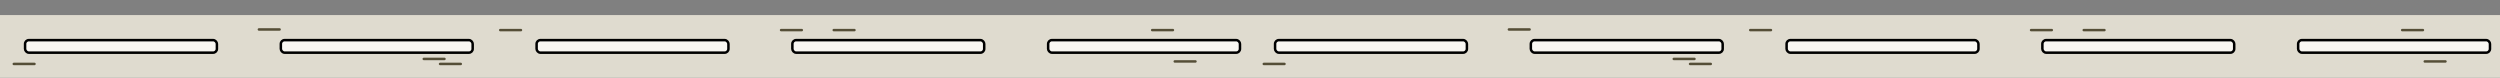 <svg width="1994" height="62" viewBox="0 0 1994 62" fill="none" xmlns="http://www.w3.org/2000/svg">
<rect x="0" y="0" width="1994" height="62" fill="#808080" stroke="none"/>
<rect x="997" y="12" width="997" height="50" fill="#DFDBCF"/>
<rect y="12" width="997" height="50" fill="#DFDBCF"/>
<rect x="1017" y="32" width="153" height="10" rx="3" fill="#F9F7F2" stroke="black" stroke-width="2"/>
<rect x="20" y="32" width="153" height="10" rx="3" fill="#F9F7F2" stroke="black" stroke-width="2"/>
<rect x="1221" y="32" width="153" height="10" rx="3" fill="#F9F7F2" stroke="black" stroke-width="2"/>
<rect x="224" y="32" width="153" height="10" rx="3" fill="#F9F7F2" stroke="black" stroke-width="2"/>
<rect x="1425" y="32" width="153" height="10" rx="3" fill="#F9F7F2" stroke="black" stroke-width="2"/>
<rect x="428" y="32" width="153" height="10" rx="3" fill="#F9F7F2" stroke="black" stroke-width="2"/>
<rect x="1629" y="32" width="153" height="10" rx="3" fill="#F9F7F2" stroke="black" stroke-width="2"/>
<rect x="632" y="32" width="153" height="10" rx="3" fill="#F9F7F2" stroke="black" stroke-width="2"/>
<rect x="1833" y="32" width="153" height="10" rx="3" fill="#F9F7F2" stroke="black" stroke-width="2"/>
<rect x="836" y="32" width="153" height="10" rx="3" fill="#F9F7F2" stroke="black" stroke-width="2"/>
<path d="M1203.5 23.5H1220" stroke="#554E37" stroke-width="2" stroke-linecap="round"/>
<path d="M206.5 23.5H223" stroke="#554E37" stroke-width="2" stroke-linecap="round"/>
<path d="M1335 47H1351.5" stroke="#554E37" stroke-width="2" stroke-linecap="round"/>
<path d="M338 47H354.5" stroke="#554E37" stroke-width="2" stroke-linecap="round"/>
<path d="M1348 51H1364.5" stroke="#554E37" stroke-width="2" stroke-linecap="round"/>
<path d="M351 51H367.5" stroke="#554E37" stroke-width="2" stroke-linecap="round"/>
<path d="M1008 51H1024.5" stroke="#554E37" stroke-width="2" stroke-linecap="round"/>
<path d="M11 51H27.5" stroke="#554E37" stroke-width="2" stroke-linecap="round"/>
<path d="M1662 24H1678.5" stroke="#554E37" stroke-width="2" stroke-linecap="round"/>
<path d="M665 24H681.5" stroke="#554E37" stroke-width="2" stroke-linecap="round"/>
<path d="M1620 24H1636.5" stroke="#554E37" stroke-width="2" stroke-linecap="round"/>
<path d="M623 24H639.5" stroke="#554E37" stroke-width="2" stroke-linecap="round"/>
<path d="M1396 24H1412.5" stroke="#554E37" stroke-width="2" stroke-linecap="round"/>
<path d="M399 24H415.5" stroke="#554E37" stroke-width="2" stroke-linecap="round"/>
<path d="M1916 24H1932.5" stroke="#554E37" stroke-width="2" stroke-linecap="round"/>
<path d="M919 24H935.5" stroke="#554E37" stroke-width="2" stroke-linecap="round"/>
<path d="M1934 49H1950.5" stroke="#554E37" stroke-width="2" stroke-linecap="round"/>
<path d="M937 49H953.5" stroke="#554E37" stroke-width="2" stroke-linecap="round"/>
</svg>
